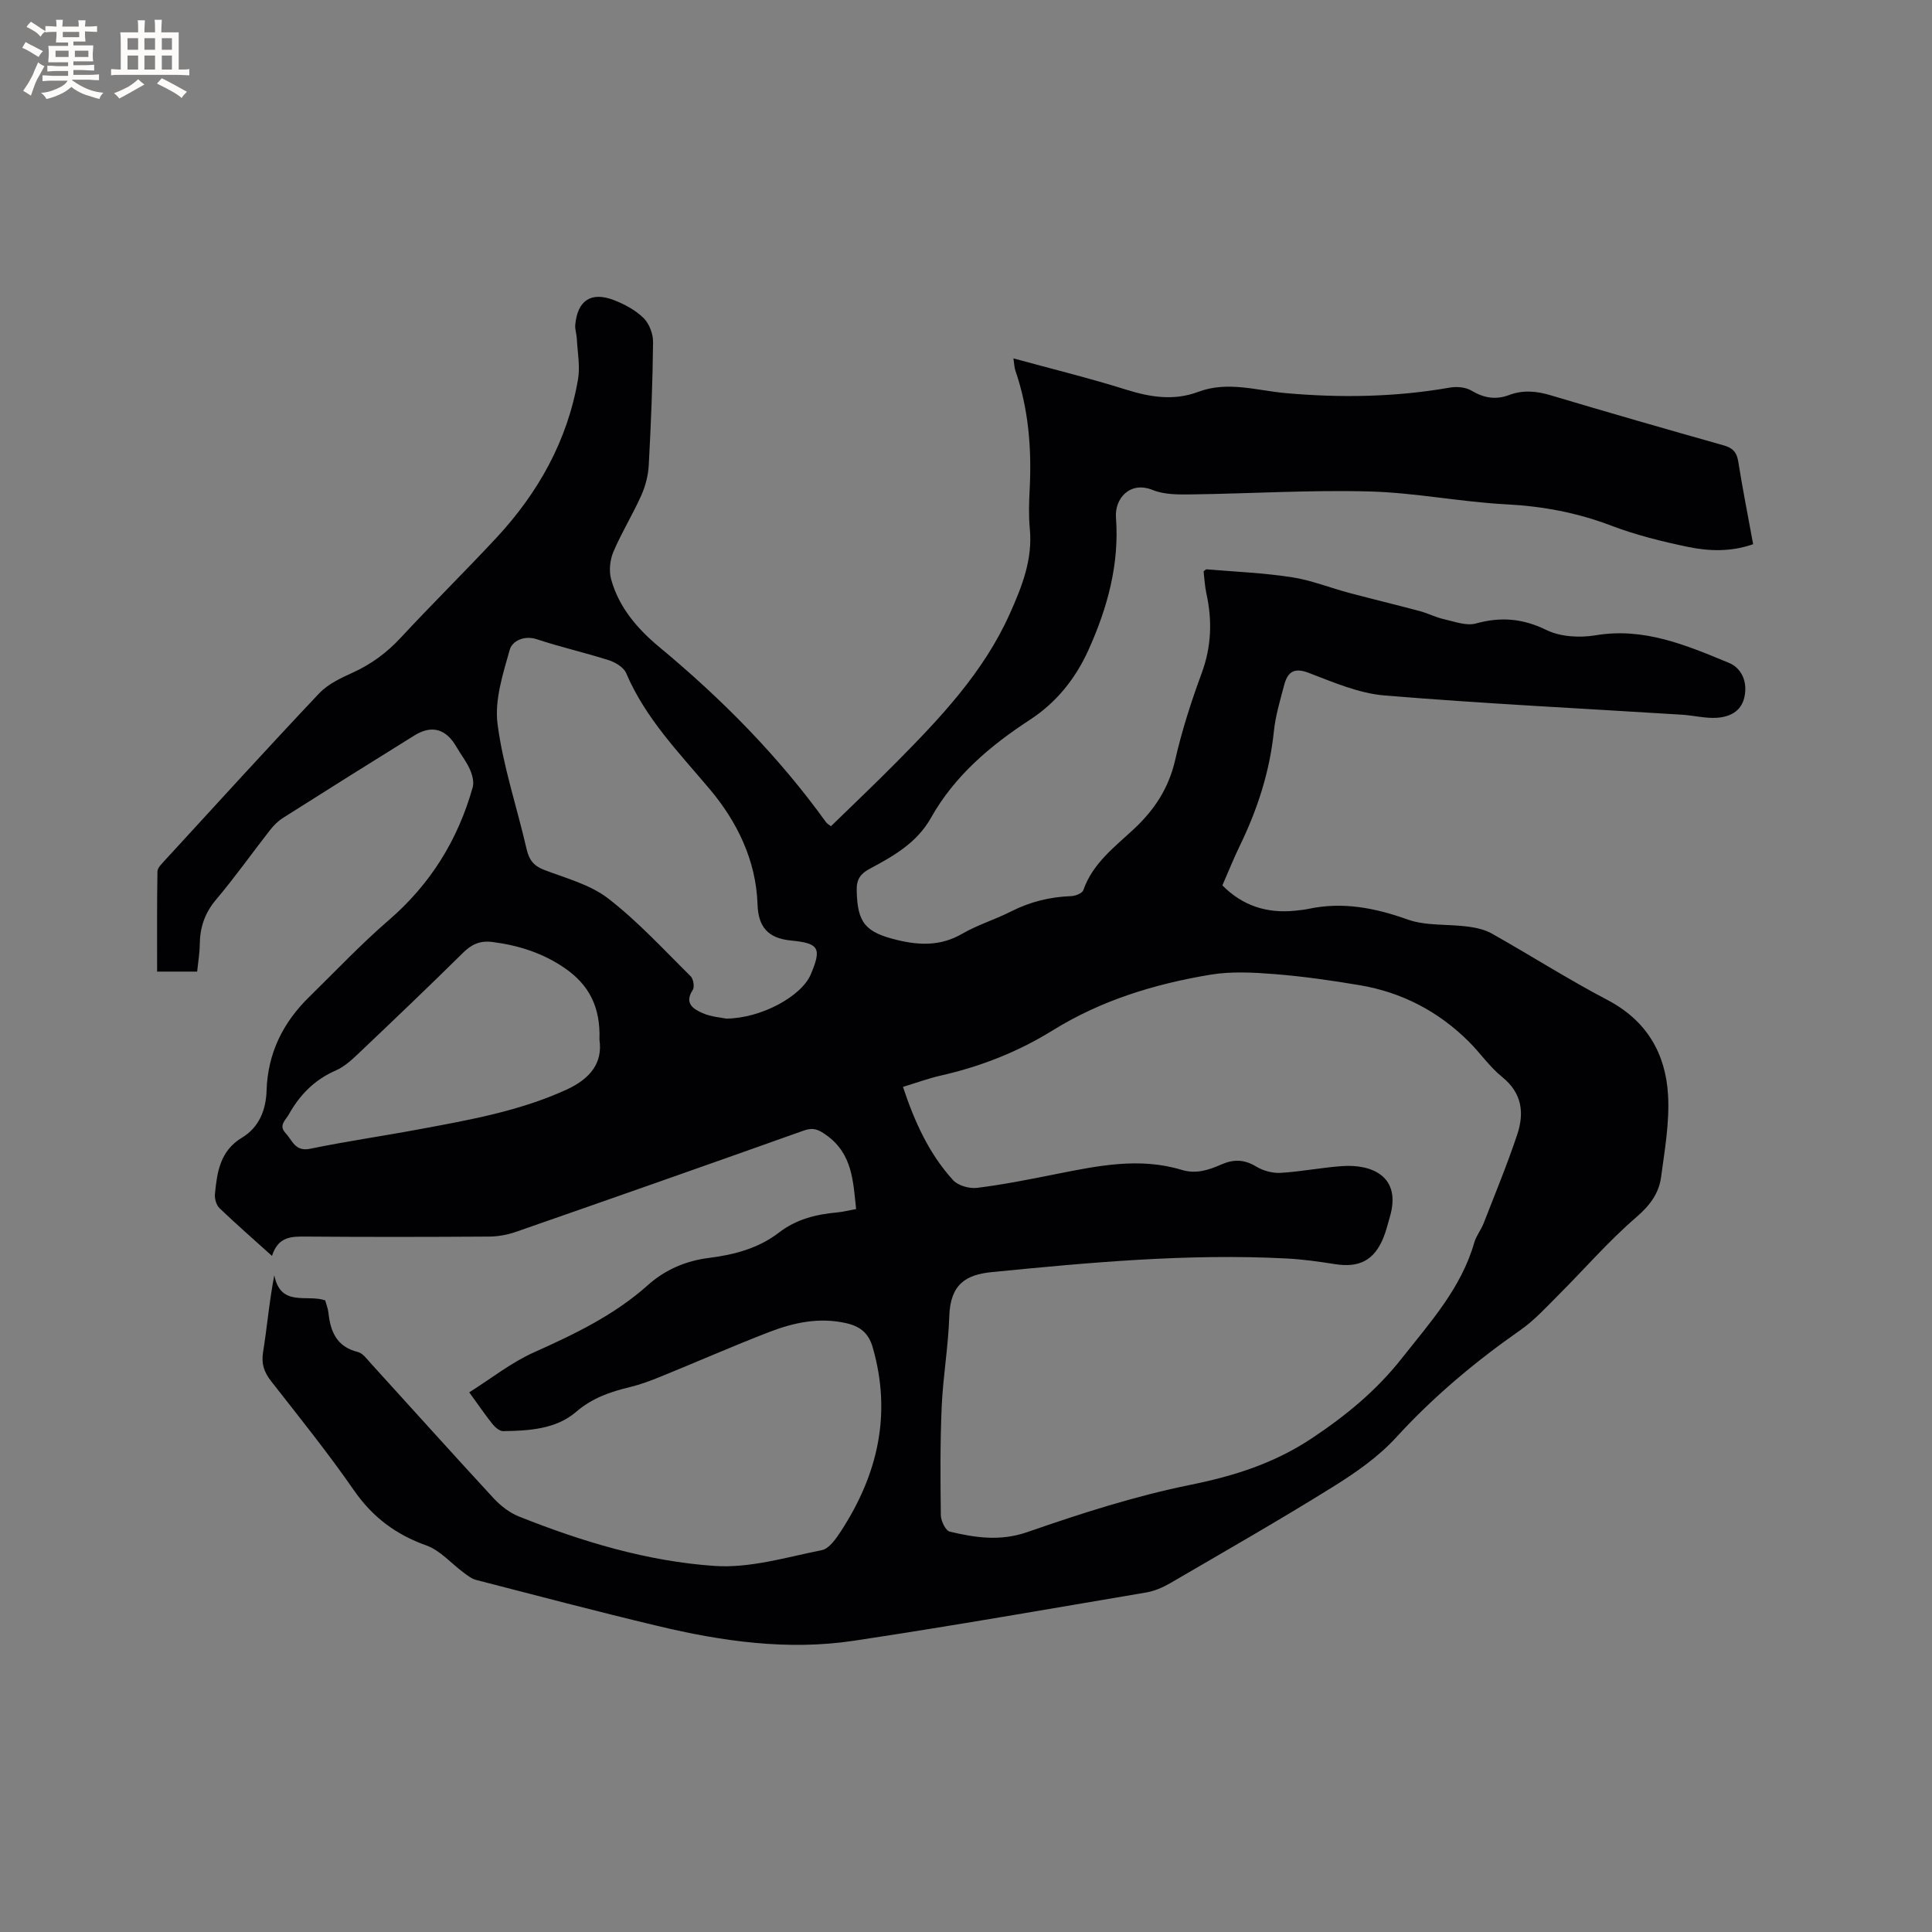 <svg enable-background="new 0 0 400 400" viewBox="0 0 400 400" xmlns="http://www.w3.org/2000/svg"><rect x="0" y="0" width="400" height="400" fill="#808080" stroke="none"/><path d="m97.15 288.27c4.6-2.9 8.7-6.17 13.34-8.25 8.45-3.79 16.69-7.72 23.68-13.98 3.53-3.16 7.82-5 12.59-5.6 5.22-.65 10.27-1.98 14.49-5.23 3.62-2.79 7.69-3.79 12.07-4.19 1.25-.11 2.48-.44 3.93-.7-.63-5.74-.73-11.39-6.11-15.26-1.65-1.19-2.72-1.7-4.7-1-19.84 7.07-39.72 14.05-59.61 20.98-1.76.61-3.69.97-5.55.98-12.62.08-25.24.1-37.86 0-3.01-.02-5.79-.1-7.11 4-3.88-3.5-7.45-6.61-10.86-9.88-.66-.63-1.04-1.95-.95-2.9.43-4.55 1.06-8.97 5.6-11.7 3.55-2.13 4.97-5.76 5.09-9.74.24-7.74 3.39-14.09 8.84-19.41 5.45-5.33 10.7-10.91 16.46-15.88 8.65-7.46 14.32-16.64 17.38-27.51.31-1.11-.09-2.6-.59-3.72-.72-1.63-1.87-3.06-2.76-4.62-2.16-3.76-5.11-4.64-8.74-2.38-9.09 5.64-18.16 11.33-27.19 17.06-1.04.66-1.97 1.6-2.73 2.58-3.72 4.76-7.22 9.71-11.11 14.32-2.35 2.78-3.35 5.75-3.39 9.26-.02 1.87-.35 3.74-.54 5.66-3.14 0-5.96 0-8.29 0 0-7.04-.05-13.89.07-20.74.01-.78.92-1.61 1.54-2.3 10.61-11.56 21.17-23.17 31.95-34.58 1.81-1.91 4.47-3.16 6.94-4.28 3.83-1.74 7.04-4.11 9.91-7.2 6.49-6.99 13.3-13.7 19.8-20.68 8.69-9.34 14.75-20.15 16.93-32.83.47-2.73-.11-5.65-.25-8.48-.05-.94-.41-1.9-.32-2.82.46-5.03 3.26-6.93 7.96-5.13 2.22.85 4.49 2.07 6.17 3.71 1.19 1.16 2 3.3 1.98 5-.09 8.48-.43 16.96-.89 25.43-.11 2.14-.68 4.37-1.56 6.33-1.77 3.96-4.08 7.68-5.77 11.67-.71 1.68-.94 3.93-.46 5.67 1.59 5.83 5.5 10.33 9.99 14.05 12.96 10.75 24.69 22.62 34.54 36.3.17.23.47.38.98.78 4.47-4.36 9-8.64 13.38-13.07 9.19-9.28 18.17-18.71 23.63-30.88 2.53-5.65 4.78-11.27 4.16-17.66-.26-2.73-.16-5.52-.02-8.27.41-8.32-.23-16.5-2.96-24.43-.23-.67-.24-1.42-.41-2.55 8.01 2.19 15.78 4.1 23.4 6.49 5.01 1.57 9.88 2.31 14.86.44 6.12-2.3 12.15-.26 18.2.27 11.35 1 22.63.82 33.88-1.15 1.44-.25 3.28-.1 4.48.62 2.57 1.54 5.04 1.96 7.82.91 2.89-1.09 5.71-.81 8.66.08 11.87 3.54 23.77 6.97 35.69 10.33 1.88.53 2.76 1.38 3.07 3.34.9 5.64 2.01 11.25 3.09 17.14-4.58 1.61-9.13 1.47-13.54.55-5.37-1.12-10.77-2.46-15.89-4.41-7.02-2.67-14.12-4-21.61-4.39-9.5-.49-18.93-2.42-28.42-2.67-12.26-.33-24.54.45-36.81.61-2.69.04-5.63.07-8.04-.91-4.71-1.92-7.91 1.76-7.61 5.72.72 9.64-1.76 18.68-5.69 27.39-2.68 5.94-6.66 10.9-12.09 14.44-8.27 5.39-15.64 11.63-20.53 20.33-2.93 5.21-7.78 7.92-12.72 10.57-1.88 1.01-2.7 2.17-2.65 4.43.14 6.7 1.73 8.68 8.39 10.29 4.67 1.13 9.06 1.25 13.44-1.29 3.19-1.85 6.81-2.94 10.1-4.61 3.95-2.01 8.07-3.03 12.49-3.19.88-.03 2.28-.59 2.5-1.23 1.92-5.52 6.44-8.91 10.42-12.61 4.33-4.03 7.26-8.51 8.6-14.36 1.39-6.07 3.31-12.06 5.47-17.91 2.03-5.49 2.23-10.89 1-16.5-.34-1.54-.41-3.13-.59-4.63.3-.21.47-.43.62-.42 5.88.5 11.79.74 17.61 1.63 4.03.62 7.91 2.18 11.87 3.24 4.88 1.3 9.79 2.48 14.66 3.78 1.69.45 3.28 1.29 4.98 1.67 2.19.49 4.64 1.44 6.62.9 5.17-1.43 9.71-1.06 14.63 1.35 2.9 1.42 6.89 1.64 10.17 1.09 10.03-1.68 18.77 2.06 27.57 5.69 2.75 1.13 3.95 4.07 3.22 7.2-.69 2.94-3.1 4.02-5.69 4.19-2.39.15-4.82-.49-7.25-.64-20.52-1.29-41.05-2.29-61.53-3.98-5.35-.44-10.63-2.74-15.74-4.69-3.12-1.19-4.37-.07-5.06 2.55-.84 3.17-1.8 6.35-2.13 9.59-.86 8.34-3.39 16.12-7.03 23.62-1.29 2.66-2.39 5.41-3.63 8.25 4.22 4.26 9.25 5.83 15.05 5.24.95-.1 1.9-.19 2.83-.39 7.07-1.49 13.71-.2 20.47 2.21 3.84 1.37 8.31.92 12.47 1.47 1.71.22 3.52.62 5 1.46 8.01 4.52 15.79 9.47 23.93 13.75 8.08 4.24 12.01 11.04 12.52 19.62.33 5.63-.68 11.37-1.44 17.02-.45 3.38-2.31 5.89-5.11 8.3-5.76 4.96-10.77 10.77-16.17 16.16-2.53 2.53-4.98 5.23-7.89 7.26-9.33 6.52-17.95 13.74-25.67 22.18-3.72 4.07-8.47 7.37-13.19 10.3-11.06 6.88-22.38 13.35-33.64 19.91-1.52.88-3.25 1.62-4.96 1.91-20.15 3.41-40.29 6.95-60.5 9.99-13.7 2.06-27.28.13-40.64-3.07-12.56-3-25.05-6.29-37.56-9.52-.93-.24-1.78-.92-2.58-1.51-2.58-1.9-4.85-4.6-7.72-5.63-6.35-2.26-11.17-5.88-15.03-11.46-5.37-7.75-11.3-15.11-17.11-22.54-1.47-1.88-2.07-3.61-1.67-6.06.84-5.17 1.26-10.41 2.32-15.88 1.32 6.67 6.76 3.89 10.53 5.19.21.77.58 1.66.68 2.58.42 3.94 1.74 7.05 6.1 8.12.99.24 1.82 1.4 2.59 2.25 8.49 9.33 16.92 18.73 25.48 28 1.46 1.58 3.34 3.04 5.31 3.82 13.04 5.2 26.53 9.27 40.49 10.22 7.3.5 14.84-1.8 22.18-3.27 1.52-.3 2.93-2.36 3.94-3.9 7.66-11.74 10.58-24.32 6.58-38.13-.85-2.94-2.63-4.32-5.47-4.96-5.53-1.26-10.79-.15-15.86 1.8-7.6 2.93-15.06 6.22-22.61 9.29-2.06.84-4.16 1.62-6.31 2.14-4.09.99-7.79 2.24-11.19 5.17-4.12 3.54-9.72 3.88-15.07 3.95-.74.01-1.66-.81-2.2-1.47-1.46-1.82-2.76-3.75-4.81-6.56zm89.8-63.24c2.41 7.24 5.4 13.86 10.39 19.32 1.04 1.14 3.38 1.78 4.98 1.58 5.46-.68 10.87-1.76 16.27-2.84 8.65-1.72 17.3-3.54 26.06-.88 3.01.92 5.65.01 8.25-1.13 2.53-1.11 4.73-1.04 7.16.43 1.44.88 3.39 1.41 5.06 1.32 4.32-.25 8.59-1.13 12.91-1.41 5.85-.38 12.23 2.03 9.72 10.55-.42 1.42-.76 2.87-1.31 4.23-1.9 4.73-5.01 6.33-10.08 5.52-3.34-.53-6.71-1-10.08-1.17-20.39-1.05-40.66.83-60.9 2.82-5.36.53-8.62 2.48-8.84 9.12-.2 6.24-1.29 12.45-1.57 18.68-.33 7.51-.28 15.03-.18 22.55.02 1.18.99 3.19 1.86 3.39 5.31 1.26 10.44 2.04 16.09.08 11.06-3.85 22.32-7.46 33.77-9.78 9.07-1.84 17.32-4.46 25.11-9.64 7.06-4.7 13.32-9.84 18.59-16.52 5.91-7.49 12.31-14.54 15.03-24.01.4-1.4 1.41-2.62 1.94-3.99 2.37-6.09 4.87-12.14 6.94-18.34 1.49-4.45 1.04-8.58-3.1-11.92-2.61-2.1-4.57-5.01-6.97-7.39-6.28-6.22-13.81-10.15-22.51-11.62-5.84-.99-11.73-1.83-17.63-2.3-4.41-.35-8.98-.6-13.31.12-11.53 1.92-22.61 5.29-32.69 11.55-7.14 4.43-14.92 7.48-23.16 9.34-2.55.58-5.02 1.49-7.8 2.34zm-36.59-14.14c7.28-.05 15.6-4.65 17.5-9.15 2.3-5.44 1.72-6.45-4.05-7.01-4.79-.46-6.82-2.79-6.97-7.49-.3-9.15-4.27-17.16-9.87-23.82-6.42-7.63-13.35-14.7-17.33-24.06-.51-1.19-2.18-2.21-3.53-2.65-4.94-1.58-10.01-2.72-14.93-4.35-2.73-.91-5.15.41-5.64 2.15-1.41 5.01-3.17 10.42-2.53 15.38 1.14 8.76 4.04 17.29 6.03 25.96.51 2.2 1.47 3.42 3.6 4.24 4.54 1.75 9.55 3.04 13.28 5.93 6.16 4.76 11.5 10.6 17.07 16.1.57.56.84 2.22.44 2.84-1.84 2.78.16 3.97 2.02 4.79 1.79.79 3.88.92 4.91 1.14zm-26.25 4.37c.25-6.74-2.16-11.35-7.11-14.77-4.56-3.16-9.59-4.76-15.04-5.46-2.59-.33-4.32.47-6.12 2.26-7.16 7.07-14.45 14.02-21.75 20.95-1.37 1.3-2.86 2.64-4.55 3.38-4.39 1.9-7.47 5.04-9.75 9.12-.68 1.22-2.17 2.25-.65 3.87 1.41 1.51 1.94 3.87 5.06 3.23 7.46-1.54 15.01-2.62 22.5-4.02 10.4-1.93 20.81-3.76 30.57-8.21 4.95-2.27 7.54-5.55 6.84-10.35z" fill="#010103"/><g fill="#fcfbfa"><path d="m6.8 9.5c.6.3 1.3.7 2.1 1.1-.4.4-.7.8-.9 1.2-.7-.4-1.3-.8-1.8-1.1s-1.1-.6-1.6-.8c.2-.4.5-.8.7-1.2.4.2.8.5 1.5.8zm.9 6.9c-.3.6-.5 1.1-.7 1.7s-.4 1.1-.6 1.7c-.6-.4-1.1-.7-1.6-1 .7-1 1.2-1.8 1.5-2.4.3-.5.6-1.1.8-1.7.3-.6.5-1.2.8-1.8.3.3.8.6 1.3.8-.7 1.3-1.2 2.2-1.5 2.7zm.1-11c.4.3 1 .7 1.7 1.1-.5.2-.8.6-1.1 1.1-.5-.6-1-1-1.4-1.2s-.9-.6-1.5-.8c.2-.4.5-.7.9-1.1.5.3.9.6 1.4.9zm10.5 13.1c1 .4 2 .6 3.1.7-.4.4-.7.8-.8 1.3-.9-.2-1.9-.6-3-.9-1-.4-2-.9-2.8-1.6-.5.4-1.1.9-1.9 1.3s-1.9.9-3.3 1.2c-.1-.3-.5-.8-1.1-1.3 1 0 2.1-.3 3.2-.8 1.2-.5 1.9-1 2.3-1.7h-3.2c-.4 0-1 0-2 .1v-1.2c1 0 1.7.1 2 .1h3.3v-1h-2.3c-.2 0-.9 0-2 .1v-1.2c1.2 0 1.9.1 2 .1h2.3v-.8h-4.1c0-.7.1-1.2.1-1.6 0-.5 0-1.1-.1-1.8h4.1v-.7h-2.5c0-.6.1-1.1.1-1.6v-.6h-.5c-.4 0-1 0-1.8.1v-1.3c1.2 0 1.9.1 2.1.1h.2c0-.3 0-.8-.1-1.4h1.4c0 .6-.1 1-.1 1.4h3.4c0-.4 0-.8-.1-1.3h1.5c0 .4-.1.9-.1 1.3.7 0 1.5 0 2.5-.1v1.2c-1 0-1.8-.1-2.5-.1v.6c0 .3 0 .8.1 1.5h-2.5v.8h4.1c0 .7-.1 1.3-.1 1.8s0 1 .1 1.5h-4.1v.8h1.4c.8 0 1.8 0 2.9-.1v1.2c-1 0-1.9-.1-2.8-.1h-1.5v1h3.2c.3 0 1 0 2.1-.1v1.2c-1.1 0-1.8-.1-2.1-.1h-3.4l-.1.1c1.4 1 2.4 1.5 3.4 1.9zm-4.1-6.7v-1.3h-2.7v1.3zm2.2-4.1v-1.1h-3.4v1.1zm1.9 4.1v-1.3h-2.8v1.3z"/><path d="m37 6.7v2.3 5.4c1 0 1.8 0 2.2-.1v1.3c-.6 0-1.5-.1-2.5-.1h-11.9c-.7 0-1.3 0-1.8.1v-1.3c.5 0 1.1.1 2 .1v-5.2c0-1 0-1.8-.1-2.5h3.7c0-1.3 0-2.1-.1-2.5h1.5c0 .4-.1 1.3-.1 2.5h2.2c0-1.2 0-2.1-.1-2.6h1.5c0 .4-.1 1.3-.1 2.6zm-12.3 13.7c-.3-.4-.7-.8-1.1-1.1 1.1-.4 2.1-.9 2.9-1.3.8-.5 1.5-1 2.1-1.6.4.4.9.8 1.3 1.1-2.5 1.4-4.2 2.4-5.2 2.9zm3.9-10.1v-2.4h-2.2v2.4zm0 4.1v-2.9h-2.2v2.9zm3.5-4.1v-2.4h-2.2v2.4zm0 4.1v-2.9h-2.2v2.9zm.4 2.9 1-1.1c.6.3 1.4.7 2.5 1.3s2 1.1 2.7 1.5c-.4.4-.8.8-1.1 1.3-.8-.8-2.5-1.7-5.1-3zm3.1-7v-2.4h-2.1v2.4zm0 4.1v-2.9h-2.1v2.9z"/></g></svg>